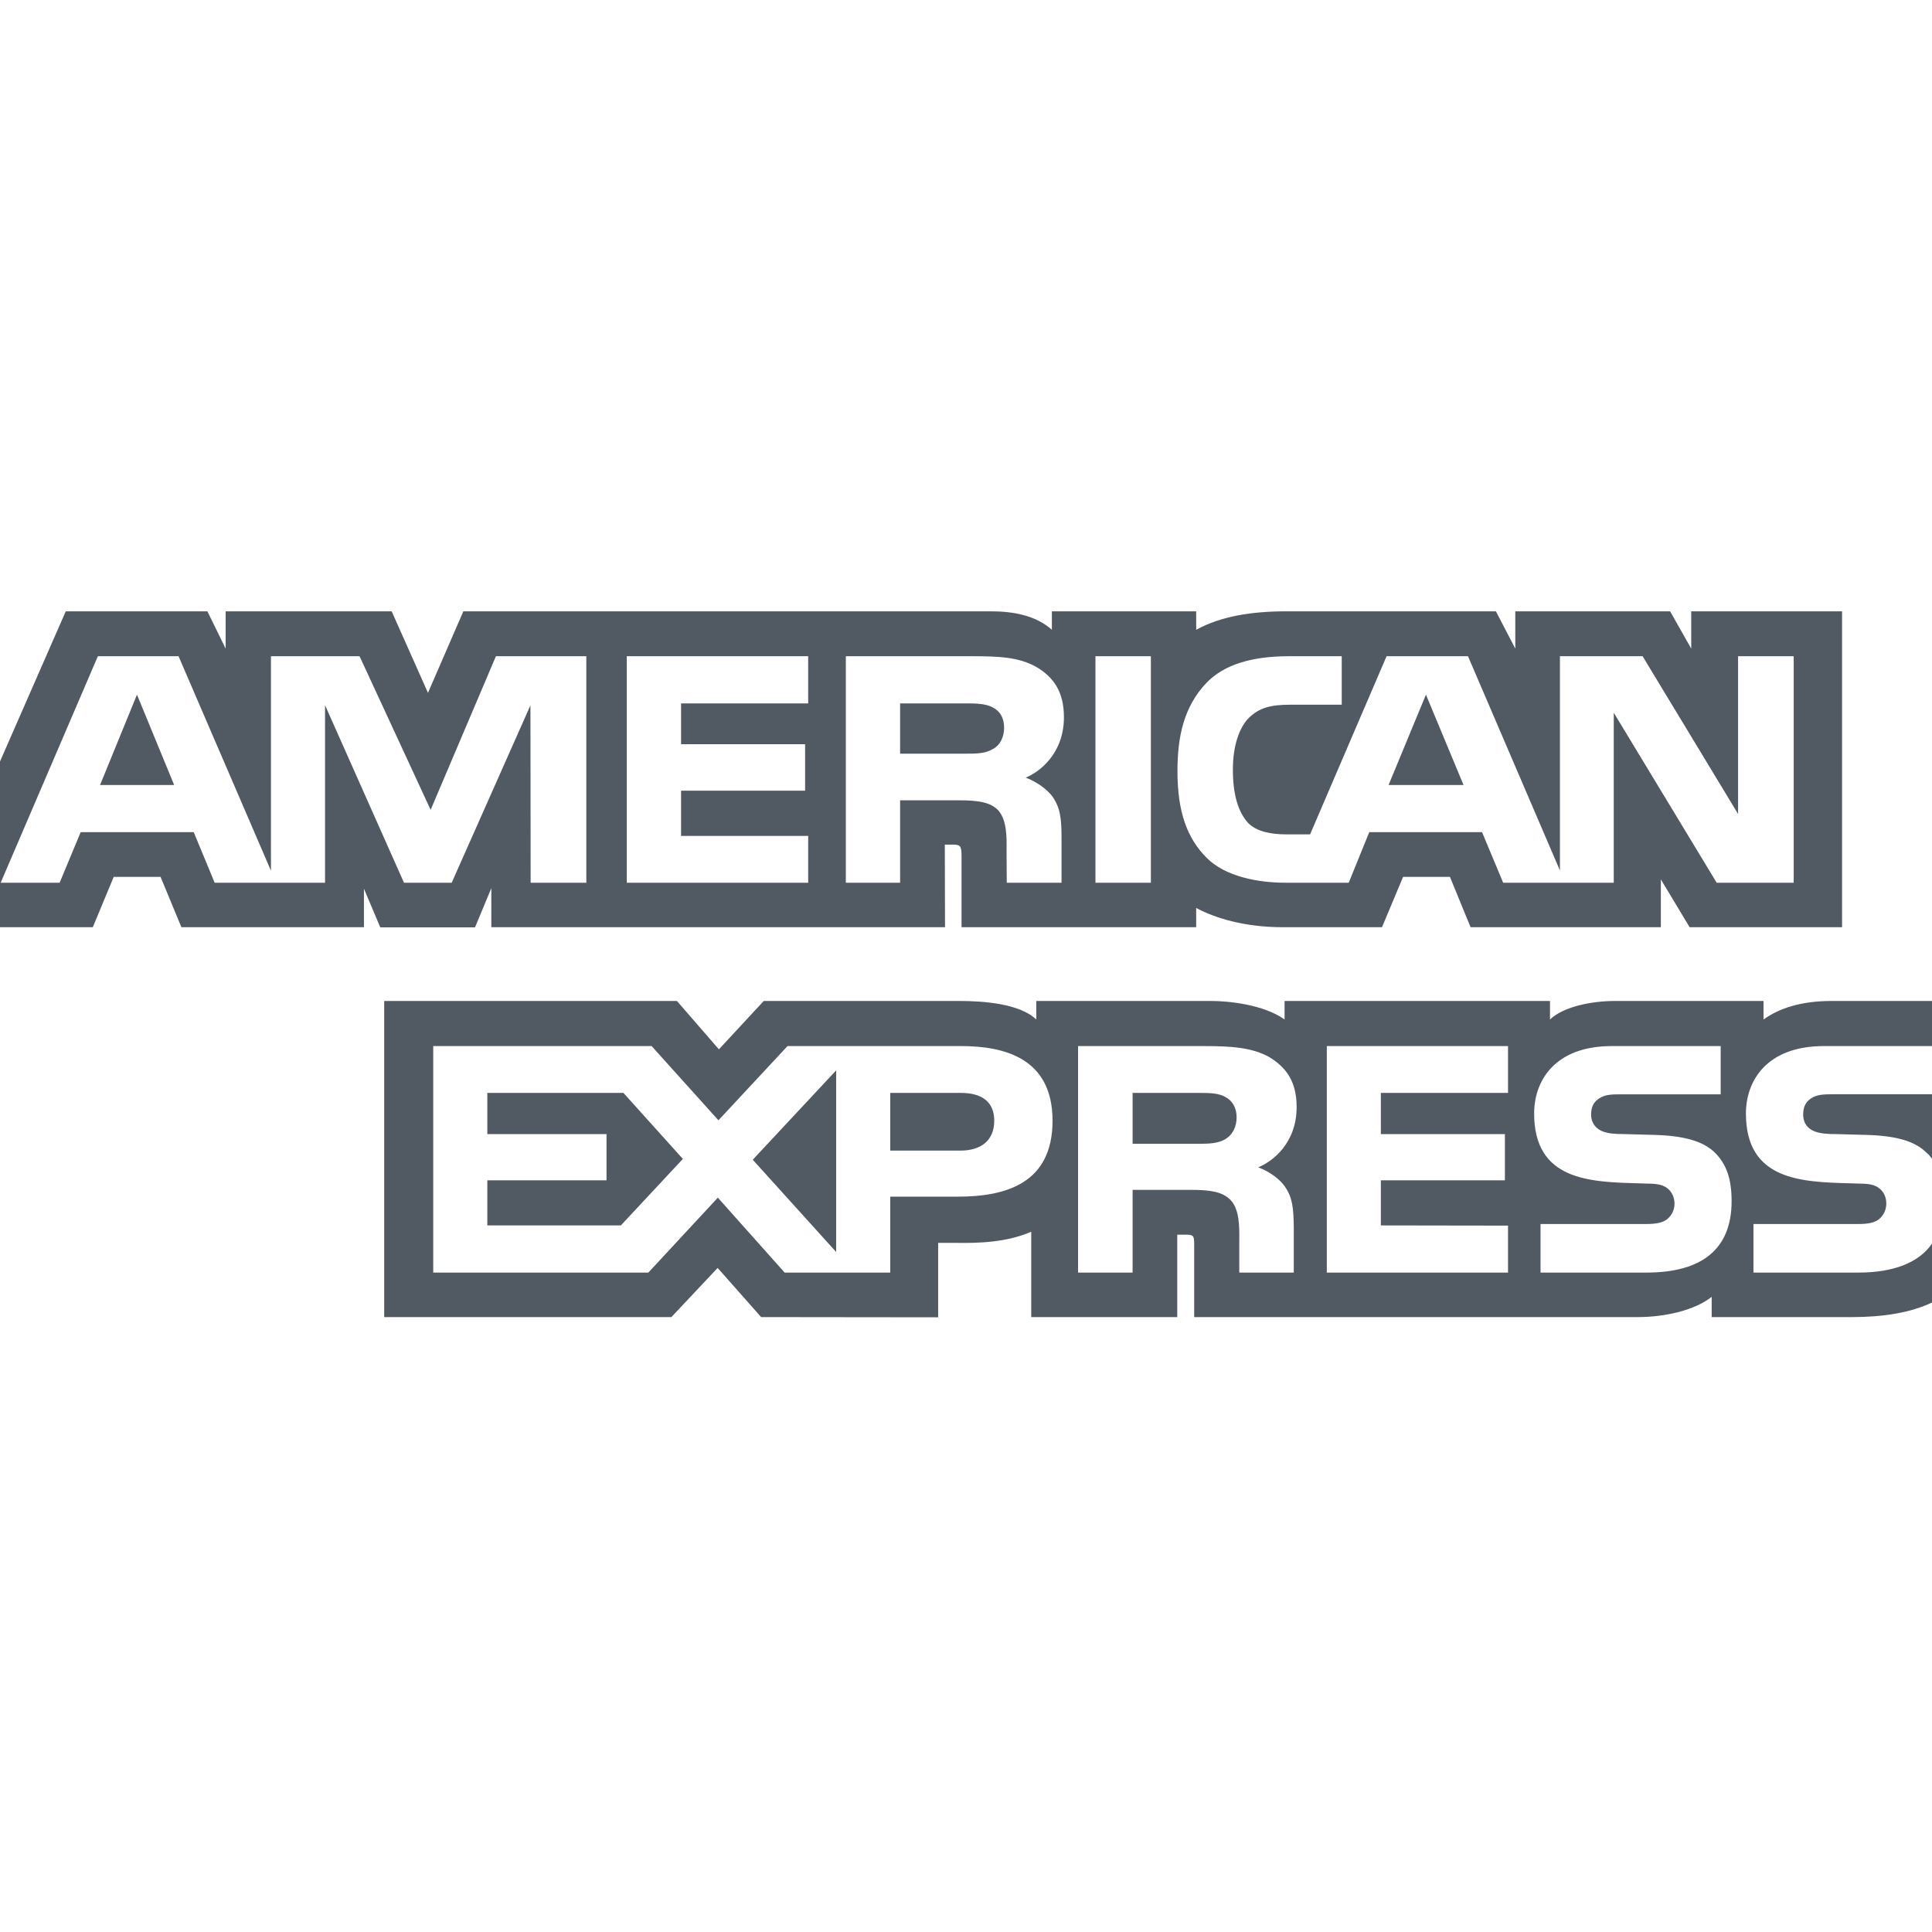 <svg width="29" height="29" viewBox="0 0 29 29" fill="none" xmlns="http://www.w3.org/2000/svg">
<path d="M2.056 10.427L2.614 11.783H1.502L2.056 10.427Z" fill="#515A63"/>
<path d="M14.904 11.243C14.792 11.311 14.66 11.313 14.501 11.313H13.511V10.558H14.515C14.657 10.558 14.805 10.564 14.901 10.619C15.007 10.669 15.072 10.774 15.072 10.92C15.072 11.068 15.01 11.188 14.904 11.243Z" fill="#515A63"/>
<path d="M21.404 10.427L21.968 11.783H20.843L21.404 10.427Z" fill="#515A63"/>
<path fill-rule="evenodd" clip-rule="evenodd" d="M0 13.918H1.393L1.707 13.162H2.41L2.723 13.918H5.463V13.34L5.708 13.92H7.13L7.375 13.332V13.918H14.185L14.182 12.678H14.313C14.406 12.681 14.433 12.69 14.433 12.841V13.918H17.955V13.629C18.239 13.781 18.681 13.918 19.262 13.918H20.744L21.061 13.162H21.764L22.074 13.918H24.93V13.2L25.362 13.918H27.65V9.176H25.386V9.736L25.069 9.176H22.745V9.736L22.454 9.176H19.315C18.79 9.176 18.328 9.249 17.955 9.453V9.176H15.789V9.453C15.551 9.243 15.228 9.176 14.868 9.176H6.955L6.424 10.4L5.879 9.176H3.387V9.736L3.113 9.176H0.987L0 11.43V13.918ZM12.131 13.25H9.408V9.85H12.131V10.558H10.223V11.171H12.085V11.868H10.223V12.547H12.131V13.25ZM7.965 13.25H8.801V9.85H7.444L6.464 12.156L5.397 9.85H4.067V13.069L2.68 9.85H1.469L0.01 13.25H0.895L1.211 12.491H2.908L3.222 13.25H4.879V10.585L6.064 13.25H6.78L7.962 10.587L7.965 13.25ZM15.97 10.766C15.97 11.308 15.607 11.588 15.396 11.672C15.574 11.739 15.727 11.859 15.799 11.958C15.914 12.127 15.934 12.278 15.934 12.582V13.25H15.112L15.109 12.821C15.109 12.8 15.109 12.779 15.109 12.756C15.111 12.558 15.114 12.306 14.98 12.159C14.861 12.039 14.68 12.013 14.386 12.013H13.511V13.25H12.696V9.85H14.571C14.987 9.85 15.294 9.861 15.558 10.013C15.816 10.165 15.97 10.386 15.97 10.766ZM17.275 13.25H16.443V9.85H17.275V13.25ZM26.924 13.25H25.768L24.223 10.698V13.25H22.563L22.246 12.491H20.553L20.245 13.25H19.291C18.895 13.25 18.394 13.162 18.11 12.874C17.823 12.585 17.674 12.194 17.674 11.576C17.674 11.072 17.763 10.611 18.113 10.246C18.377 9.975 18.79 9.85 19.351 9.85H20.14V10.578H19.368C19.07 10.578 18.902 10.623 18.741 10.78C18.602 10.923 18.506 11.194 18.506 11.55C18.506 11.914 18.579 12.177 18.73 12.348C18.856 12.483 19.084 12.524 19.299 12.524H19.665L20.813 9.85H22.035L23.415 13.066V9.85H24.656L26.089 12.218V9.85H26.924V13.25Z" fill="#515A63"/>
<path d="M17.991 17.169C18.15 17.169 18.285 17.163 18.393 17.099C18.499 17.035 18.562 16.918 18.562 16.772C18.562 16.627 18.499 16.522 18.393 16.466C18.295 16.408 18.15 16.405 18.005 16.405H17.001V17.169H17.991Z" fill="#515A63"/>
<path d="M11.299 17.408L12.551 18.793V16.067L11.299 17.408Z" fill="#515A63"/>
<path d="M7.315 18.394H9.319L10.25 17.396L9.358 16.405H7.315V17.023H9.104V17.717H7.315V18.394Z" fill="#515A63"/>
<path d="M13.363 17.271H14.416C14.729 17.271 14.924 17.116 14.924 16.822C14.924 16.525 14.72 16.405 14.425 16.405H13.363V17.271Z" fill="#515A63"/>
<path fill-rule="evenodd" clip-rule="evenodd" d="M29 18.667C28.802 18.956 28.416 19.102 27.894 19.102H26.32V18.373H27.887C28.043 18.373 28.152 18.353 28.217 18.289C28.274 18.236 28.314 18.16 28.314 18.067C28.314 17.968 28.274 17.889 28.214 17.842C28.155 17.79 28.069 17.767 27.927 17.767C27.877 17.765 27.826 17.764 27.775 17.762C27.041 17.742 26.207 17.72 26.207 16.714C26.207 16.221 26.521 15.702 27.376 15.702H29V15.025H27.491C27.036 15.025 26.706 15.134 26.471 15.303V15.025H24.24C23.883 15.025 23.464 15.113 23.266 15.303V15.025H19.282V15.303C18.965 15.075 18.43 15.025 18.183 15.025H15.555V15.303C15.304 15.061 14.746 15.025 14.406 15.025H11.464L10.791 15.751L10.161 15.025H5.767V19.77H10.078L10.772 19.032L11.425 19.77L14.082 19.773V18.656H14.344C14.696 18.662 15.112 18.648 15.479 18.489V19.77H17.671V18.533H17.777C17.912 18.533 17.925 18.539 17.925 18.673V19.77H24.583C25.006 19.77 25.448 19.662 25.693 19.466V19.77H27.805C28.244 19.77 28.673 19.709 29 19.551V18.667ZM25.749 17.309C25.907 17.473 25.992 17.679 25.992 18.029C25.992 18.761 25.534 19.102 24.712 19.102H23.124V18.373H24.706C24.86 18.373 24.97 18.353 25.038 18.289C25.095 18.236 25.135 18.16 25.135 18.067C25.135 17.968 25.091 17.889 25.035 17.842C24.973 17.79 24.887 17.767 24.745 17.767C24.695 17.765 24.644 17.764 24.593 17.762C23.862 17.742 23.028 17.72 23.028 16.714C23.028 16.221 23.339 15.702 24.194 15.702H25.828V16.426H24.332C24.184 16.426 24.088 16.431 24.006 16.487C23.916 16.542 23.883 16.624 23.883 16.732C23.883 16.86 23.959 16.947 24.062 16.985C24.148 17.015 24.24 17.023 24.379 17.023L24.818 17.035C25.26 17.046 25.564 17.122 25.749 17.309ZM18.886 17.522C19.067 17.589 19.216 17.708 19.285 17.808C19.4 17.974 19.417 18.128 19.42 18.428V19.102H18.602V18.677C18.602 18.657 18.602 18.635 18.602 18.613C18.604 18.413 18.606 18.154 18.47 18.011C18.351 17.889 18.169 17.86 17.872 17.86H17.001V19.102H16.182V15.702H18.064C18.476 15.702 18.777 15.72 19.044 15.862C19.302 16.017 19.463 16.229 19.463 16.617C19.463 17.16 19.1 17.437 18.886 17.522ZM19.916 15.702H22.636V16.405H20.727V17.023H22.589V17.717H20.727V18.394L22.636 18.397V19.102H19.916V15.702ZM15.799 16.822C15.799 17.767 15.092 17.962 14.38 17.962H13.363V19.102H11.778L10.775 17.977L9.732 19.102H6.503V15.702H9.781L10.784 16.816L11.821 15.702H14.425C15.072 15.702 15.799 15.88 15.799 16.822Z" fill="#515A63"/>
<path d="M27.514 16.425H29V17.393C28.999 17.391 28.997 17.39 28.996 17.388L28.992 17.382L28.99 17.38L28.989 17.379C28.971 17.355 28.952 17.331 28.924 17.309C28.743 17.122 28.445 17.046 28 17.035L27.558 17.023C27.422 17.023 27.33 17.015 27.244 16.985C27.138 16.947 27.066 16.86 27.066 16.731C27.066 16.624 27.099 16.542 27.185 16.487C27.268 16.431 27.366 16.425 27.514 16.425Z" fill="#515A63"/>
</svg>
